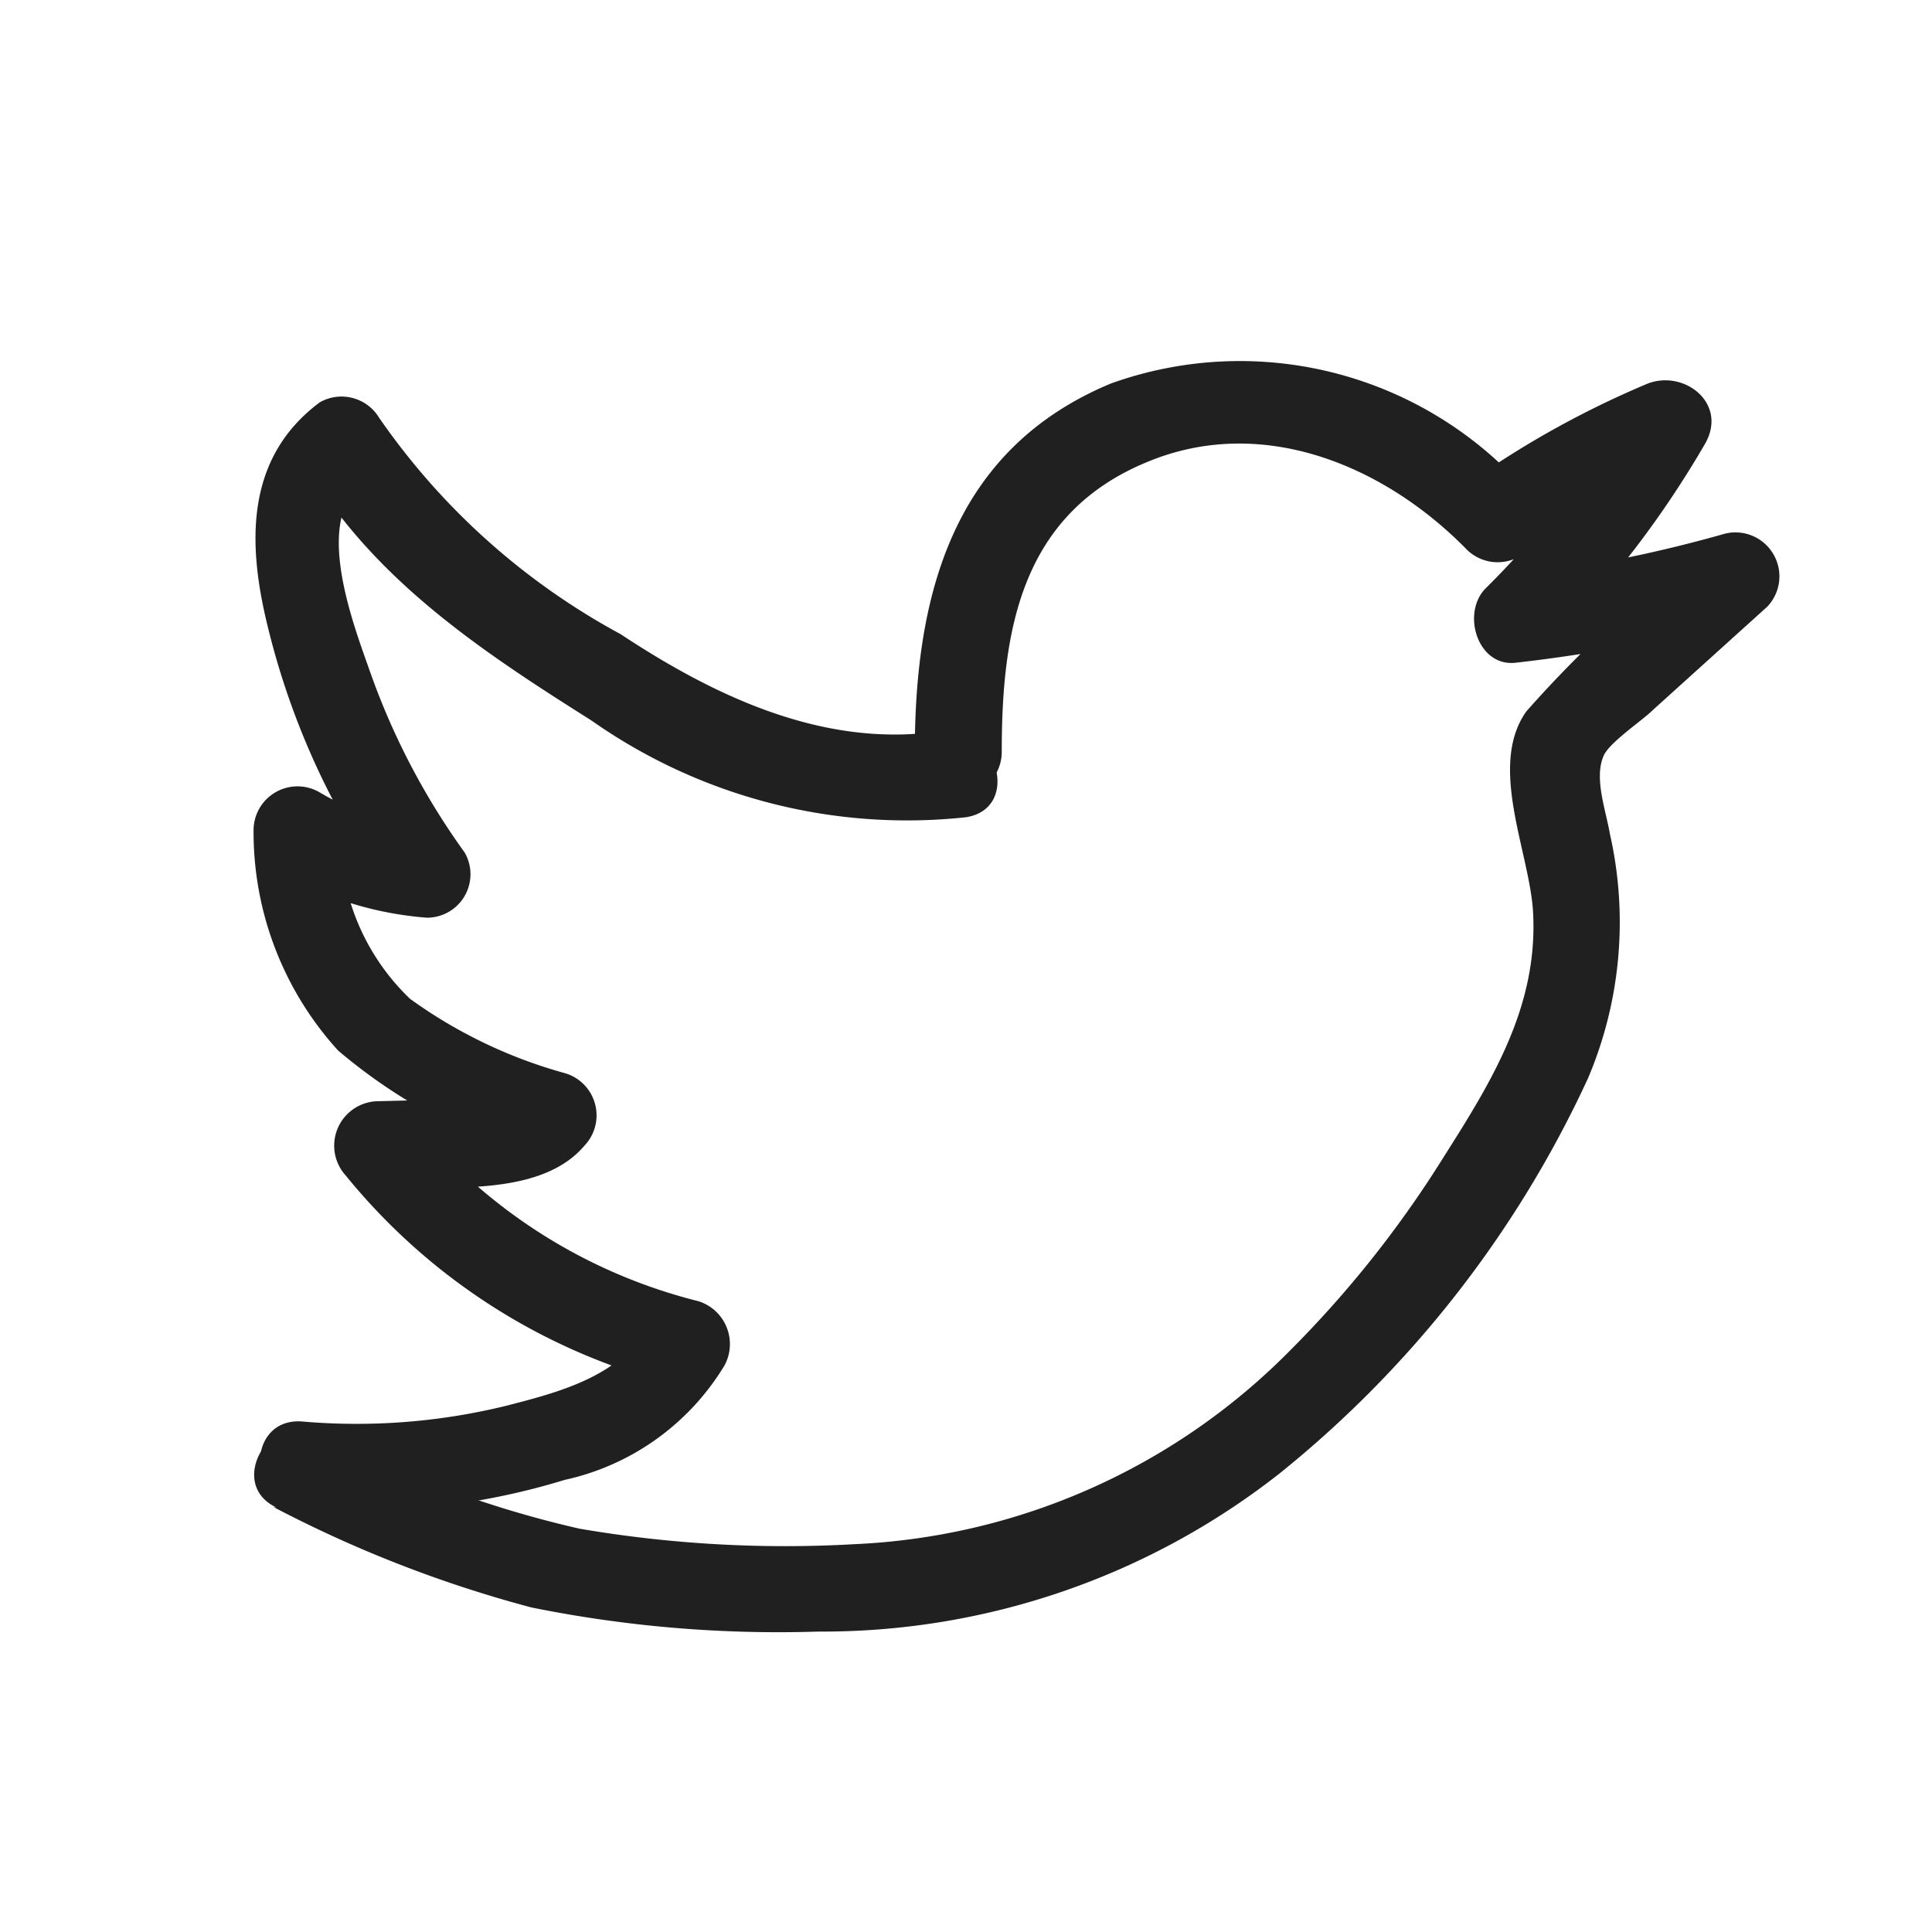 <svg id="Layer_1" data-name="Layer 1" xmlns="http://www.w3.org/2000/svg" viewBox="0 0 40 40"><defs><style>.cls-1{fill:#202020;}</style></defs><path class="cls-1" d="M19.52,15.13c-2.41.38-4.69-.69-6.67-2a14.39,14.39,0,0,1-5-4.48.91.91,0,0,0-1.23-.32C5.05,9.5,5.13,11.31,5.55,13a15.9,15.9,0,0,0,2.52,5.48l.77-1.36a5.19,5.19,0,0,1-2.23-.72.91.91,0,0,0-1.36.77A6.72,6.72,0,0,0,7,21.75,11.22,11.22,0,0,0,11.22,24l-.4-1.51c-.3.35-1,.25-1.39.27L7.8,22.8a.92.92,0,0,0-.64,1.54A12.76,12.76,0,0,0,14,28.68l-.54-1.32c-.54,1.13-1.91,1.47-3,1.75a13,13,0,0,1-4.21.32c-1.16-.08-1.16,1.72,0,1.8a14.52,14.52,0,0,0,5.44-.59A5.15,5.15,0,0,0,15,28.27a.93.93,0,0,0-.54-1.33,11.08,11.08,0,0,1-6-3.87L7.8,24.6c1.29-.06,3.36.23,4.3-.88a.91.91,0,0,0-.4-1.5,10,10,0,0,1-3.21-1.54,4.66,4.66,0,0,1-1.44-3.47L5.7,18a7.16,7.16,0,0,0,3.14,1,.9.9,0,0,0,.78-1.35,14.79,14.79,0,0,1-1.94-3.69c-.35-1-1.23-3.22-.13-4L6.31,9.6C7.71,12,10,13.5,12.25,14.92a11.35,11.35,0,0,0,7.75,2c1.14-.18.66-1.92-.48-1.74Z"/><path class="cls-1" d="M5.66,31.2A25.62,25.62,0,0,0,11,33.28a25.74,25.74,0,0,0,5.94.5,15.32,15.32,0,0,0,9.56-3.28,22.69,22.69,0,0,0,6.38-8.18,8.27,8.27,0,0,0,.45-5.06c-.08-.48-.34-1.17-.12-1.63.13-.27.8-.72,1-.92l2.38-2.15a.91.91,0,0,0-.88-1.51,27.79,27.79,0,0,1-4.34.87L32,13.46a20.4,20.4,0,0,0,3.3-4.27c.49-.85-.46-1.57-1.23-1.23a19.47,19.47,0,0,0-3.61,2l1.09.14A7.9,7.9,0,0,0,23,7.94c-3.27,1.36-4.06,4.37-4.06,7.63a.9.9,0,0,0,1.8,0c0-2.5.39-4.92,3-6,2.38-1,4.92.06,6.63,1.81a.91.91,0,0,0,1.09.14,20,20,0,0,1,3.6-2L33.76,8.28a18.38,18.38,0,0,1-3,3.9c-.51.51-.17,1.64.63,1.54a31.32,31.32,0,0,0,4.82-.93l-.87-1.5a24.51,24.51,0,0,0-3.74,3.44c-.8,1.13.07,2.92.14,4.15.11,1.95-.85,3.5-1.86,5.09a22.45,22.45,0,0,1-3.18,4,13.51,13.51,0,0,1-9,4,25.25,25.25,0,0,1-5.7-.32,21.81,21.81,0,0,1-5.38-2c-1-.5-1.95,1.06-.9,1.56Z"/></svg>